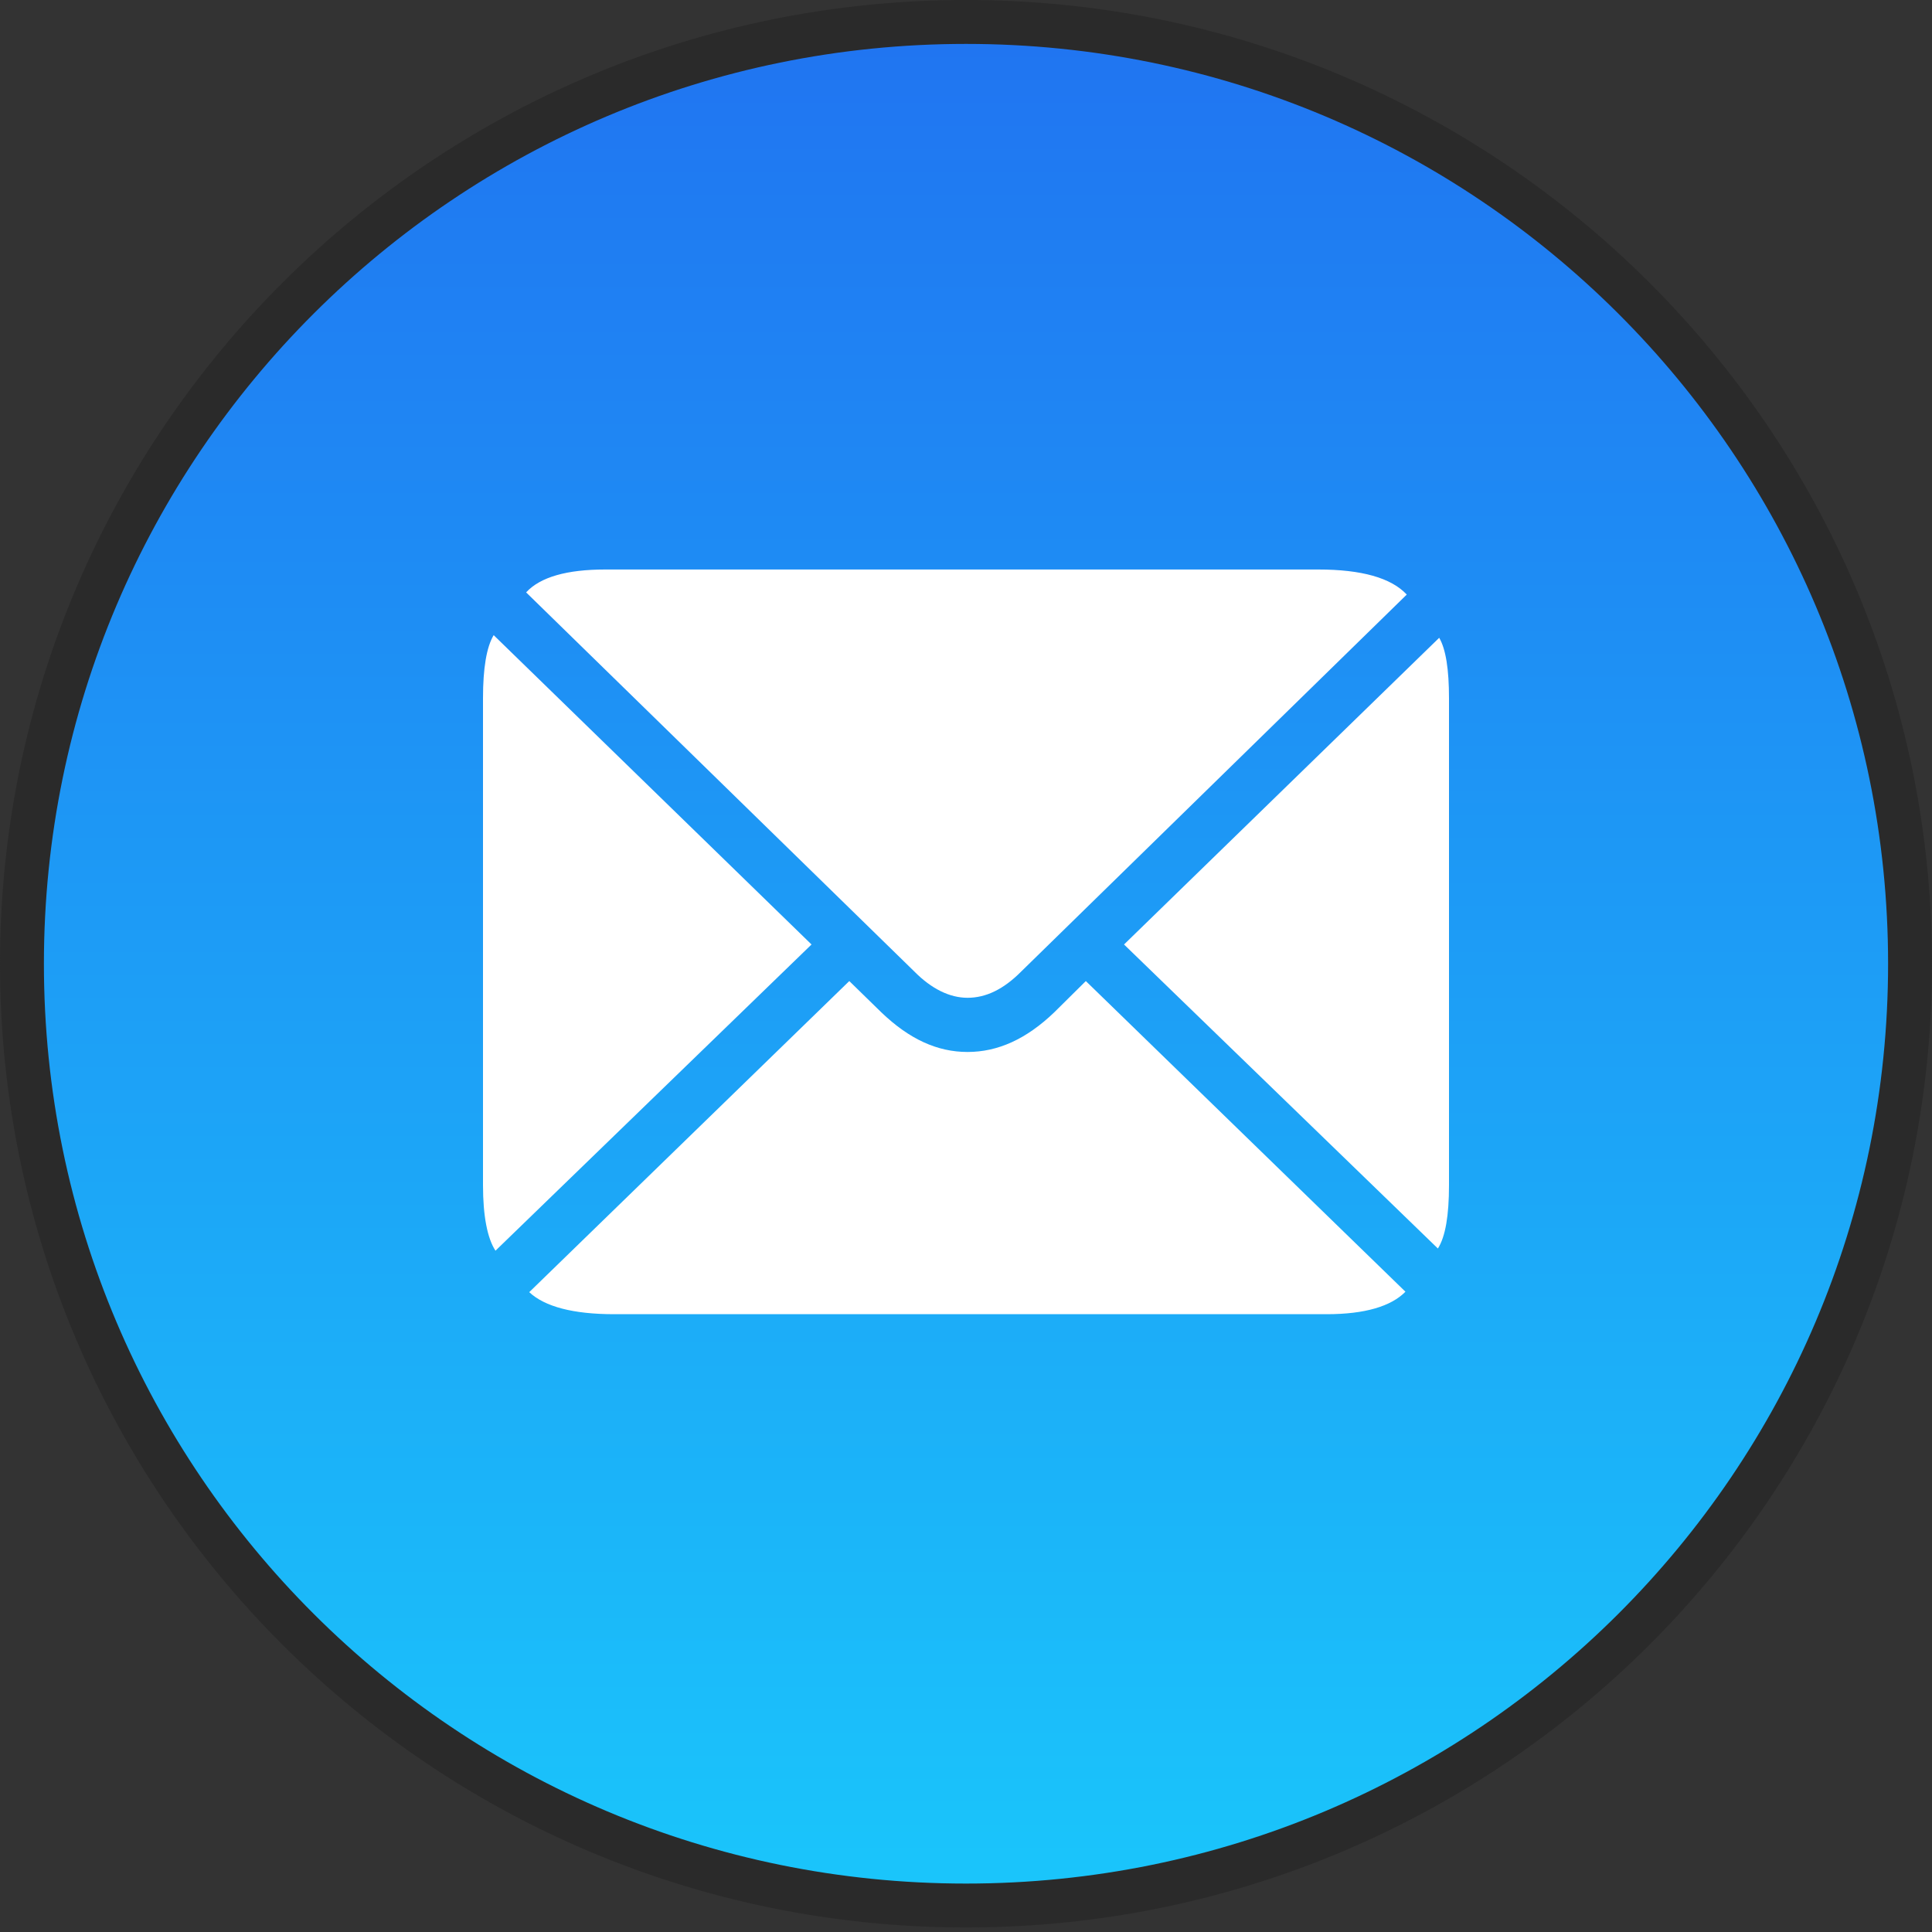 <svg width="44" height="44" viewBox="0 0 44 44" fill="none" xmlns="http://www.w3.org/2000/svg">
<rect x="0" y="0" width="44" height="44" fill="#333333" stroke="none"/>
<path d="M43.5 21.948C43.5 33.793 33.875 43.397 22 43.397C10.125 43.397 0.5 33.793 0.5 21.948C0.5 10.104 10.125 0.5 22 0.5C33.875 0.5 43.5 10.104 43.5 21.948Z" fill="url(#paint0_linear_632_19851)" stroke="#2A2A2A"/>
<path d="M22.035 22.724C22.451 22.724 22.855 22.533 23.261 22.122L32.038 13.541C31.684 13.16 31.006 12.97 30.023 12.97H13.784C12.914 12.97 12.306 13.14 11.982 13.491L20.82 22.122C21.215 22.523 21.631 22.724 22.035 22.724ZM11.284 28.484L18.482 21.51L11.243 14.465C11.081 14.736 11 15.217 11 15.9V26.989C11 27.702 11.101 28.203 11.284 28.484ZM32.747 28.434C32.919 28.163 33 27.682 33 26.989V15.9C33 15.248 32.929 14.786 32.777 14.525L25.599 21.51L32.747 28.434ZM13.987 29.93H30.216C31.087 29.93 31.684 29.749 32.008 29.418L24.729 22.343L24.01 23.055C23.372 23.667 22.724 23.958 22.035 23.958C21.347 23.958 20.709 23.667 20.071 23.055L19.342 22.343L12.053 29.428C12.407 29.759 13.055 29.93 13.987 29.93Z" fill="white"/>
<defs>
<linearGradient id="paint0_linear_632_19851" x1="22" y1="0" x2="22" y2="43.897" gradientUnits="userSpaceOnUse">
<stop stop-color="#2073F1"/>
<stop offset="1" stop-color="#1AC7FB"/>
</linearGradient>
</defs>
</svg>
